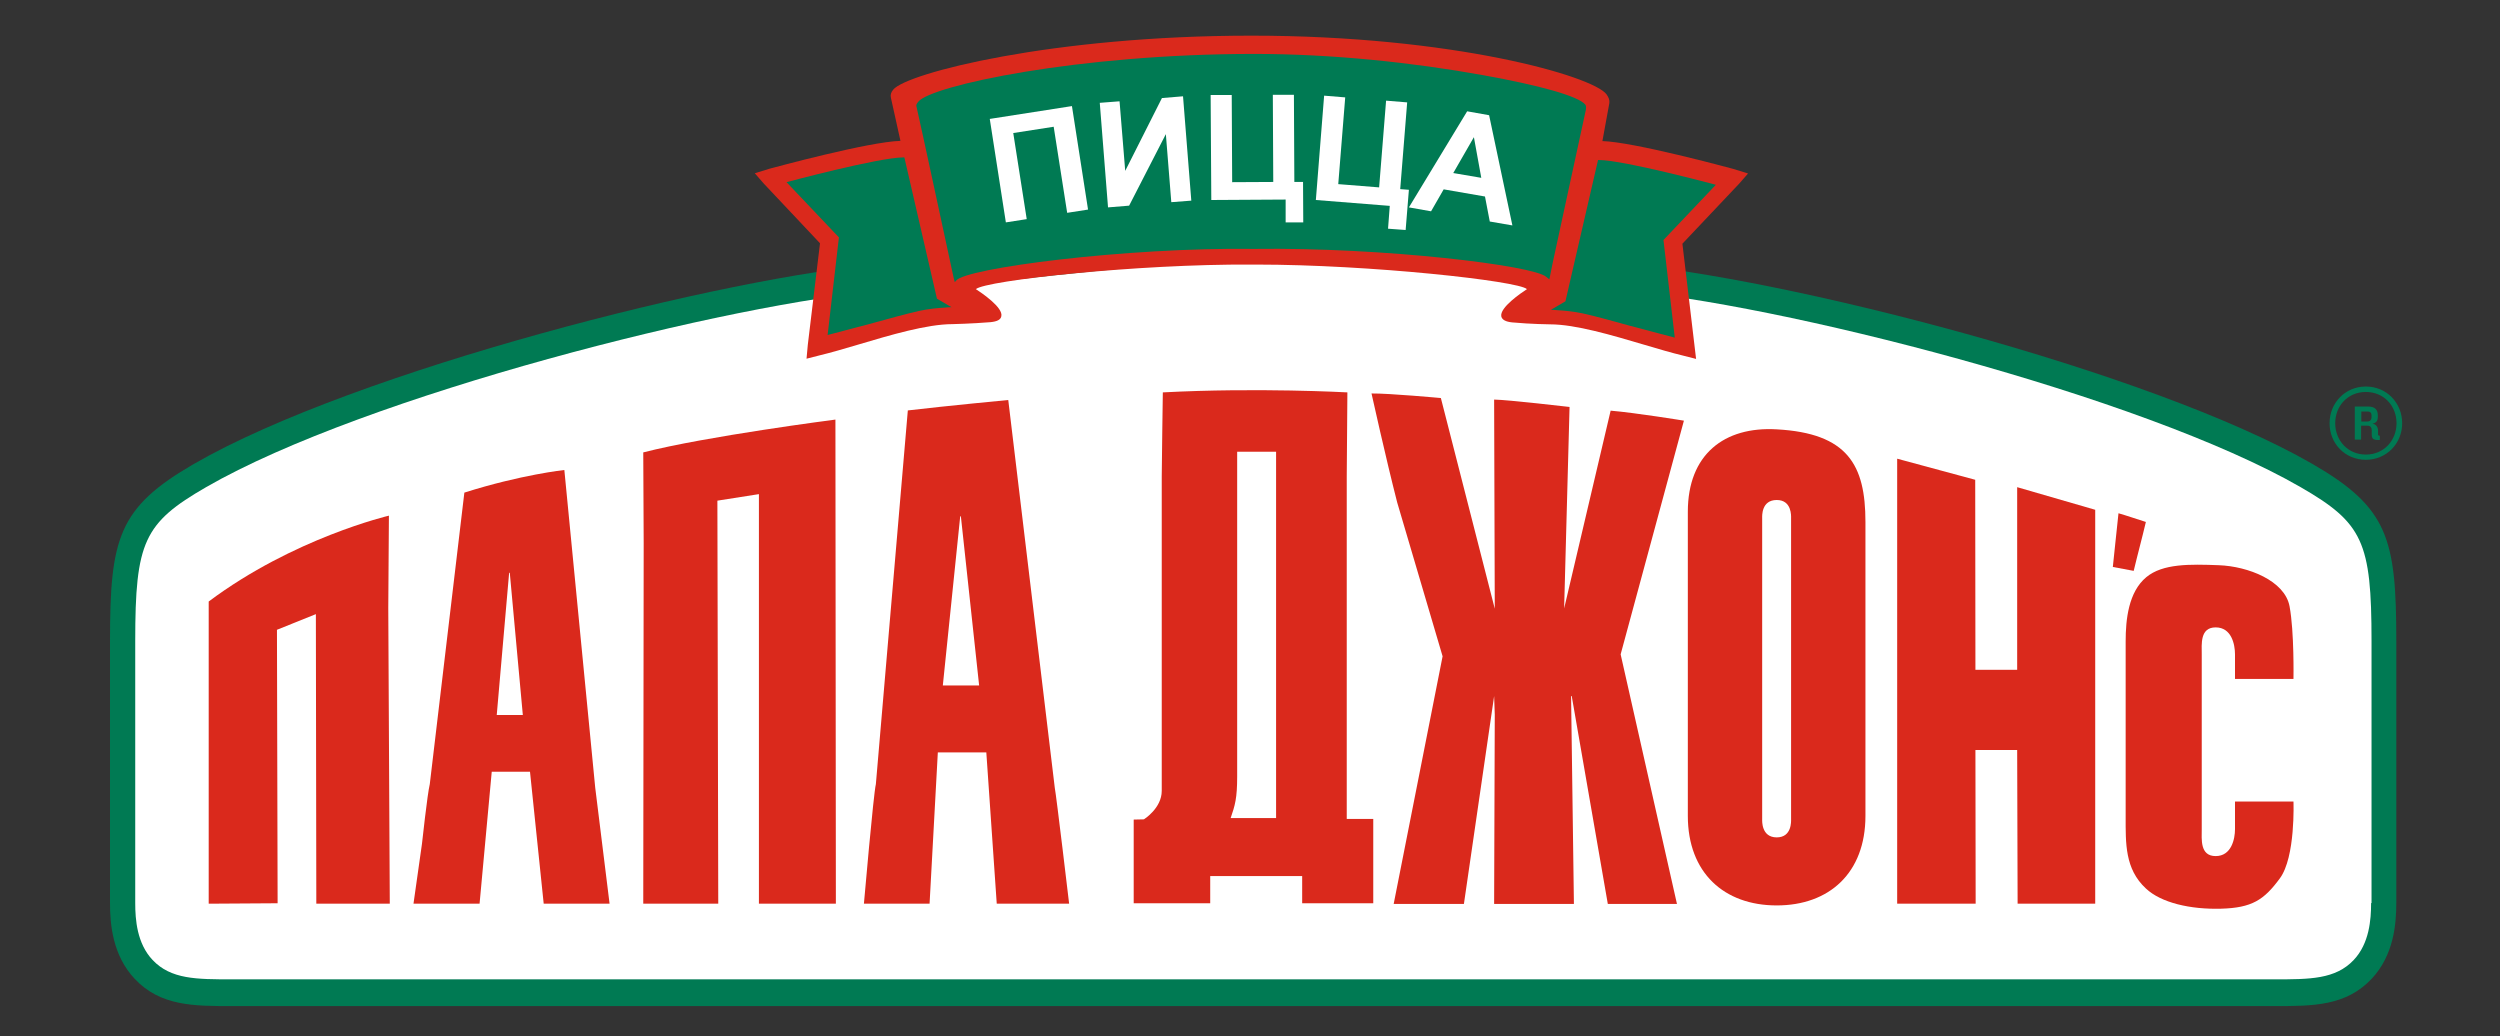 <svg width="152" height="63" viewBox="0 0 152 63" fill="none" xmlns="http://www.w3.org/2000/svg"><rect x="0" y="0" width="152" height="63" fill="#333333" stroke="none"/><path fill-rule="evenodd" clip-rule="evenodd" d="M140.593 28.206C130.786 22.549 108.145 16.799 98.575 16.033L91.372 15.451C83.679 14.83 79.436 14.486 76.185 14.486C72.933 14.486 53.808 16.033 53.808 16.033C44.225 16.786 21.597 22.549 11.79 28.206C7.19 30.863 6.688 32.726 6.688 38.978V54.905C6.688 56.2 6.847 58.09 8.195 59.518C9.754 61.17 11.764 61.17 14.103 61.17H14.275H138.109H138.28C140.62 61.17 142.629 61.17 144.189 59.518C145.537 58.09 145.695 56.2 145.695 54.905V38.978C145.695 32.726 145.193 30.863 140.593 28.206Z" fill="#007A53"/><path fill-rule="evenodd" clip-rule="evenodd" d="M144.163 54.905C144.163 55.91 144.057 57.364 143.105 58.368C141.995 59.544 140.435 59.544 138.281 59.544H138.109H14.275H14.103C11.949 59.544 10.389 59.544 9.279 58.368C8.327 57.364 8.222 55.91 8.222 54.905V38.978C8.222 32.938 8.75 31.801 12.53 29.62C22.179 24.056 44.49 18.399 53.941 17.645L61.144 17.064C68.81 16.191 73.066 15.9 76.252 15.9C79.437 15.9 84.261 16.099 91.267 17.064L98.47 17.645C107.92 18.399 130.231 24.056 139.88 29.62C143.66 31.801 144.189 32.938 144.189 38.978V54.905H144.163Z" fill="#fff"/><path d="M106.281 10.548L105.383 10.27C105.131 10.204 99.342 8.631 97.426 8.578L97.849 6.265C97.875 6.093 97.809 5.921 97.677 5.736C96.857 4.626 88.332 2.168 76.08 2.168C63.999 2.168 55.143 4.441 54.311 5.446C54.178 5.604 54.126 5.763 54.165 5.935L54.747 8.565C52.817 8.618 47.041 10.191 46.79 10.257L45.891 10.534L46.433 11.156L49.856 14.79L49.116 20.95L49.037 21.809L49.817 21.61C50.53 21.439 51.337 21.201 52.183 20.95C54.139 20.368 56.359 19.707 57.919 19.707C57.932 19.707 59.082 19.681 60.219 19.588C60.615 19.549 60.84 19.443 60.88 19.231C61.012 18.703 59.677 17.804 59.333 17.579C59.928 17.05 69.167 16.046 76.08 16.086C76.185 16.086 76.278 16.086 76.384 16.086C83.283 16.086 92.311 17.077 92.839 17.579C92.496 17.804 91.161 18.703 91.28 19.245C91.332 19.443 91.544 19.562 91.941 19.602C93.077 19.707 94.227 19.72 94.24 19.72C95.8 19.72 98.007 20.381 99.977 20.963C100.823 21.214 101.629 21.452 102.343 21.624L103.122 21.822L102.29 14.817L105.739 11.169L106.281 10.548Z" fill="#DA291C"/><path d="M94.201 16.984L94.016 16.839C93.288 16.138 84.089 15.028 76.264 15.134C68.427 15.028 58.659 16.31 58.13 17.064L58.051 17.156L57.985 16.905C57.959 16.799 55.844 6.952 55.712 6.437C55.698 6.384 55.751 6.278 55.831 6.186C56.597 5.208 65.532 3.278 76.264 3.278C81.01 3.278 85.953 3.807 90.183 4.573C93.566 5.181 95.985 5.842 96.395 6.371C96.448 6.45 96.434 6.595 96.421 6.675C96.302 7.19 94.425 15.914 94.399 16.006L94.201 16.984Z" fill="#007A53"/><path d="M56.967 18.161L54.985 9.569C54.985 9.569 54.958 9.569 54.945 9.569C53.425 9.569 47.821 11.076 47.821 11.076L51.006 14.433L50.319 20.368C50.319 20.368 52.249 19.866 53.121 19.628C54.126 19.35 55.077 19.086 55.897 18.901C56.518 18.769 57.007 18.729 57.443 18.703C57.536 18.689 57.76 18.676 57.853 18.676L57.668 18.57L56.967 18.161Z" fill="#007A53"/><path d="M95.178 18.319L97.161 9.728C97.161 9.728 97.187 9.728 97.2 9.728C98.72 9.728 104.324 11.235 104.324 11.235L101.139 14.592L101.826 20.527C101.826 20.527 99.897 20.024 99.024 19.787C98.02 19.509 97.068 19.244 96.249 19.059C95.627 18.927 95.138 18.888 94.702 18.861C94.61 18.848 94.385 18.835 94.293 18.835L94.478 18.729L95.178 18.319Z" fill="#007A53"/><path d="M129.729 34.709C129.306 34.63 128.883 34.55 128.46 34.471C128.566 33.387 128.698 32.277 128.804 31.206C129.359 31.365 129.914 31.563 130.469 31.735C130.244 32.7 129.967 33.704 129.729 34.709Z" fill="#DA291C"/><path d="M12.689 36.572C17.844 32.713 23.646 31.352 23.646 31.352L23.607 36.956L23.699 54.945H19.232L19.205 37.339L16.839 38.291L16.879 54.918L12.689 54.945V36.572Z" fill="#DA291C"/><path d="M46.142 54.945V30.043L43.617 30.44L43.67 54.945H39.11L39.136 33.017C39.136 32.462 39.11 27.506 39.11 27.506C42.916 26.527 50.794 25.51 50.794 25.51L50.821 54.945H46.142Z" fill="#DA291C"/><path d="M25.14 54.945L25.655 51.31C25.655 51.31 25.986 48.257 26.131 47.675L28.233 29.951C31.695 28.854 34.312 28.576 34.312 28.576L36.189 47.887L37.062 54.945H33.057L32.224 46.922H29.898L29.158 54.945H25.14ZM30.995 34.828H30.955L30.202 43.472H31.788L30.995 34.828Z" fill="#DA291C"/><path d="M52.526 54.945C52.526 54.945 53.108 48.257 53.253 47.675L55.196 24.954C57.549 24.677 61.302 24.32 61.302 24.32L64.131 47.9C64.224 48.362 65.003 54.945 65.003 54.945H60.602L59.968 45.745H57.02L56.518 54.945H52.262H52.526ZM58.421 31.391H58.381L57.324 41.675H59.531L58.421 31.391Z" fill="#DA291C"/><path d="M70.634 47.292V28.973C70.634 28.431 70.7 23.857 70.7 23.857C76.449 23.553 81.921 23.857 81.921 23.857C81.921 23.857 81.882 28.417 81.882 28.973V49.79H83.494V54.918H79.172V53.266H73.581V54.918H68.929V49.83L69.55 49.816C69.55 49.816 70.634 49.142 70.634 48.085V47.292ZM77.586 27.466H75.22V47.212C75.22 48.534 75.088 48.97 74.824 49.737H77.586V27.466Z" fill="#DA291C"/><path d="M95.099 36.995L97.927 24.968C99.474 25.1 102.382 25.576 102.382 25.576L98.535 39.784L101.959 54.958H97.755L95.561 42.322H95.522L95.694 54.958H90.843L90.882 43.446L90.843 42.322L89.006 54.958H84.736L87.71 39.903L84.948 30.545C84.247 27.809 83.388 23.923 83.388 23.923C84.446 23.91 87.605 24.201 87.605 24.201L90.882 37.009L90.843 24.294C91.689 24.307 95.429 24.743 95.429 24.743L95.099 36.995Z" fill="#DA291C"/><path d="M108.026 55.05C104.827 55.05 102.62 53.068 102.62 49.605V31.114C102.62 27.637 104.827 25.919 108.026 26.104C112.335 26.342 113.419 28.259 113.419 31.735V49.605C113.419 53.081 111.211 55.05 108.026 55.05ZM108.026 50.913C108.951 50.913 108.898 49.922 108.898 49.816V31.484C108.898 31.391 108.951 30.4 108.026 30.4C107.088 30.4 107.14 31.378 107.14 31.484V49.816C107.14 49.909 107.088 50.913 108.026 50.913Z" fill="#DA291C"/><path d="M122.671 54.945L122.644 45.6H120.106L120.12 54.945H115.348V27.889L120.093 29.171L120.106 40.723H122.644V29.62L127.389 30.995V54.945H122.671Z" fill="#DA291C"/><path d="M134.712 38.145C133.747 38.145 133.866 39.176 133.866 39.784V50.411C133.866 51.019 133.747 52.05 134.712 52.05C135.676 52.05 135.888 51.006 135.888 50.411V48.732H139.443C139.443 48.732 139.576 52.116 138.611 53.411C137.646 54.72 136.919 55.196 135.042 55.249C133.178 55.301 131.394 54.892 130.469 54.019C129.187 52.83 129.24 51.27 129.24 49.644V38.991C129.24 37.669 129.411 35.991 130.495 35.092C131.5 34.259 133.152 34.299 134.91 34.365C136.681 34.431 138.915 35.304 139.205 36.863C139.496 38.423 139.443 41.278 139.443 41.278H135.888V39.784C135.888 39.176 135.676 38.145 134.712 38.145Z" fill="#DA291C"/><path d="M60.178 7.23L65.174 6.45L66.153 12.742L64.884 12.94L64.064 7.706L61.606 8.089L62.425 13.323L61.156 13.521L60.178 7.23Z" fill="#fff"/><path d="M66.866 6.252L68.069 6.159L68.413 10.389L70.646 5.961L71.928 5.855L72.431 12.199L71.215 12.292L70.884 8.155L68.651 12.504L67.368 12.609L66.866 6.252Z" fill="#fff"/><path d="M73.607 5.776H74.889L74.916 11.076L77.414 11.063L77.388 5.763H78.67L78.696 11.063H79.225L79.238 13.521H78.167V12.133L73.647 12.16L73.607 5.776Z" fill="#fff"/><path d="M80.507 5.816L81.789 5.921L81.366 11.195L83.851 11.393L84.274 6.12L85.556 6.225L85.133 11.499L85.661 11.539L85.463 13.984L84.393 13.905L84.498 12.517L80.004 12.16L80.507 5.816Z" fill="#fff"/><path d="M91.953 13.706L90.578 13.468L90.287 11.948L87.776 11.512L87.009 12.847L85.661 12.609L89.203 6.767L90.538 7.005L91.953 13.706ZM90.062 10.812L89.613 8.34L88.358 10.521L90.062 10.812Z" fill="#fff"/><path d="M143.845 27.955C142.576 27.955 141.638 26.964 141.638 25.734C141.638 24.505 142.576 23.501 143.845 23.501C145.114 23.501 146.052 24.505 146.052 25.734C146.052 26.964 145.101 27.955 143.845 27.955ZM143.845 23.831C142.748 23.831 141.981 24.677 141.981 25.734C141.981 26.779 142.748 27.638 143.845 27.638C144.942 27.638 145.709 26.779 145.709 25.734C145.709 24.677 144.942 23.831 143.845 23.831ZM144.598 26.752C144.308 26.752 144.202 26.673 144.202 26.435V26.171C144.202 25.999 144.123 25.88 143.938 25.88H143.554V26.726H143.171V24.717H143.977C144.413 24.717 144.572 24.928 144.572 25.259V25.325C144.572 25.576 144.493 25.708 144.242 25.761C144.479 25.787 144.585 25.985 144.585 26.184V26.408C144.585 26.474 144.612 26.488 144.691 26.488V26.752H144.598ZM144.189 25.259C144.189 25.126 144.136 25.021 143.951 25.021H143.567V25.629H143.924C144.096 25.629 144.189 25.536 144.189 25.351V25.259Z" fill="#007A53"/></svg>